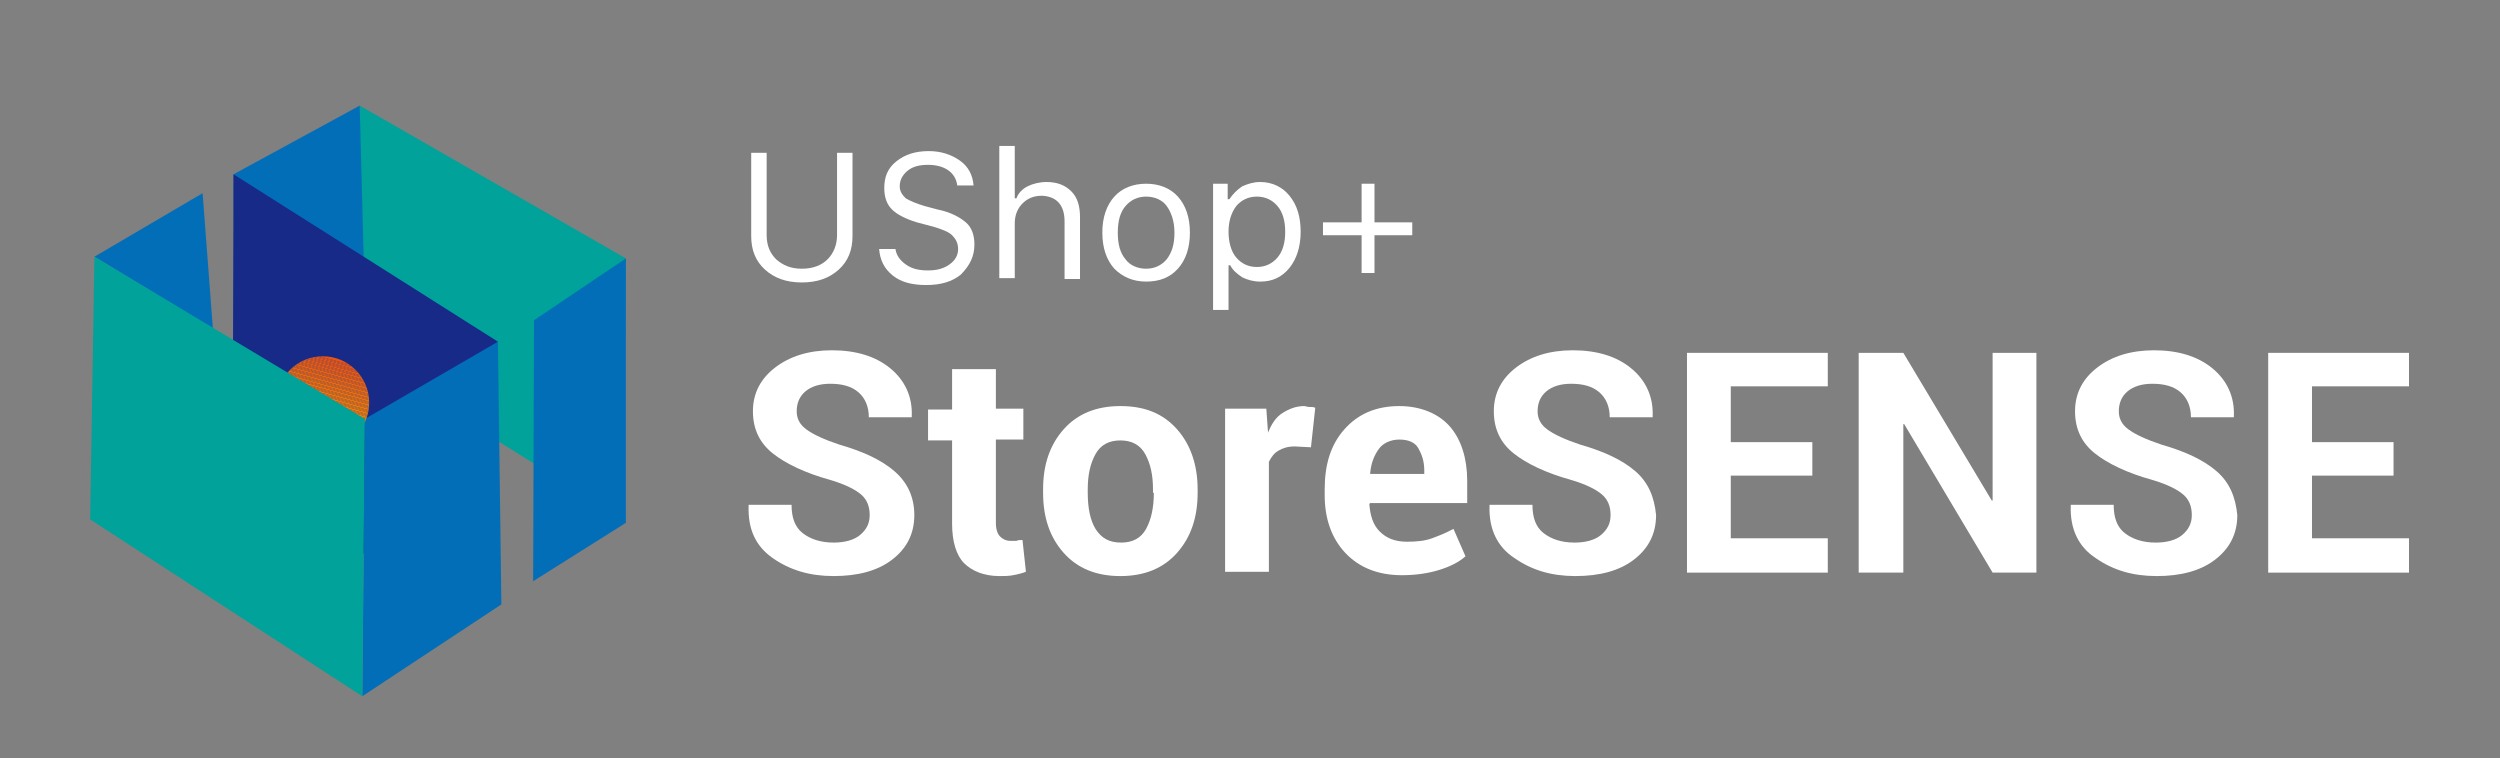 <?xml version="1.0" encoding="utf-8"?>
<!-- Generator: Adobe Illustrator 21.0.0, SVG Export Plug-In . SVG Version: 6.00 Build 0)  -->
<svg version="1.1" id="圖層_1" xmlns="http://www.w3.org/2000/svg" xmlns:xlink="http://www.w3.org/1999/xlink" x="0px" y="0px"
	 viewBox="0 0 291.2 88.3" style="enable-background:new 0 0 291.2 88.3;" xml:space="preserve">
<rect x="0" y="0" width="291.2" height="88.3" fill="#808080" stroke="none"/>
<style type="text/css">
	.st0{fill:#FFFFFF;}
	.st1{fill:#00A29A;}
	.st2{fill:#036EB8;}
	.st3{fill:#172A88;}
	.st4{clip-path:url(#SVGID_2_);fill:#EA5514;}
	.st5{clip-path:url(#SVGID_2_);fill:#EA5614;}
	.st6{clip-path:url(#SVGID_2_);fill:#EA5713;}
	.st7{clip-path:url(#SVGID_2_);fill:#EA5813;}
	.st8{clip-path:url(#SVGID_2_);fill:#EB5913;}
	.st9{clip-path:url(#SVGID_2_);fill:#EB5A12;}
	.st10{clip-path:url(#SVGID_2_);fill:#EB5B12;}
	.st11{clip-path:url(#SVGID_2_);fill:#EB5C12;}
	.st12{clip-path:url(#SVGID_2_);fill:#EB5D12;}
	.st13{clip-path:url(#SVGID_2_);fill:#EB5E11;}
	.st14{clip-path:url(#SVGID_2_);fill:#EB5F11;}
	.st15{clip-path:url(#SVGID_2_);fill:#EC6011;}
	.st16{clip-path:url(#SVGID_2_);fill:#EC6110;}
	.st17{clip-path:url(#SVGID_2_);fill:#EC6210;}
	.st18{clip-path:url(#SVGID_2_);fill:#EC6310;}
	.st19{clip-path:url(#SVGID_2_);fill:#EC640F;}
	.st20{clip-path:url(#SVGID_2_);fill:#EC650F;}
	.st21{clip-path:url(#SVGID_2_);fill:#EC660F;}
	.st22{clip-path:url(#SVGID_2_);fill:#EC670E;}
	.st23{clip-path:url(#SVGID_2_);fill:#ED690E;}
	.st24{clip-path:url(#SVGID_2_);fill:#ED6A0E;}
	.st25{clip-path:url(#SVGID_2_);fill:#ED6B0E;}
	.st26{clip-path:url(#SVGID_2_);fill:#ED6C0D;}
	.st27{clip-path:url(#SVGID_2_);fill:#ED6D0D;}
	.st28{clip-path:url(#SVGID_2_);fill:#ED6E0D;}
	.st29{clip-path:url(#SVGID_2_);fill:#ED6F0C;}
	.st30{clip-path:url(#SVGID_2_);fill:#EE700C;}
	.st31{clip-path:url(#SVGID_2_);fill:#EE710C;}
	.st32{clip-path:url(#SVGID_2_);fill:#EE720B;}
	.st33{clip-path:url(#SVGID_2_);fill:#EE730B;}
	.st34{clip-path:url(#SVGID_2_);fill:#EE740B;}
	.st35{clip-path:url(#SVGID_2_);fill:#EE750B;}
	.st36{clip-path:url(#SVGID_2_);fill:#EE760A;}
	.st37{clip-path:url(#SVGID_2_);fill:#EF770A;}
	.st38{clip-path:url(#SVGID_2_);fill:#EF780A;}
	.st39{clip-path:url(#SVGID_2_);fill:#EF7909;}
	.st40{clip-path:url(#SVGID_2_);fill:#EF7A09;}
	.st41{clip-path:url(#SVGID_2_);fill:#EF7B09;}
	.st42{clip-path:url(#SVGID_2_);fill:#EF7C08;}
	.st43{clip-path:url(#SVGID_2_);fill:#EF7D08;}
	.st44{clip-path:url(#SVGID_2_);fill:#EF7E08;}
	.st45{clip-path:url(#SVGID_2_);fill:#F07F07;}
	.st46{clip-path:url(#SVGID_2_);fill:#F08007;}
	.st47{clip-path:url(#SVGID_2_);fill:#F08107;}
	.st48{clip-path:url(#SVGID_2_);fill:#F08207;}
	.st49{clip-path:url(#SVGID_2_);fill:#F08306;}
	.st50{clip-path:url(#SVGID_2_);fill:#F08406;}
	.st51{clip-path:url(#SVGID_2_);fill:#F08506;}
	.st52{clip-path:url(#SVGID_2_);fill:#F18605;}
	.st53{clip-path:url(#SVGID_2_);fill:#F18705;}
	.st54{clip-path:url(#SVGID_2_);fill:#F18805;}
	.st55{clip-path:url(#SVGID_2_);fill:#F18904;}
	.st56{clip-path:url(#SVGID_2_);fill:#F18A04;}
	.st57{clip-path:url(#SVGID_2_);fill:#F18B04;}
	.st58{clip-path:url(#SVGID_2_);fill:#F18C04;}
	.st59{clip-path:url(#SVGID_2_);fill:#F28D03;}
	.st60{clip-path:url(#SVGID_2_);fill:#F28E03;}
	.st61{clip-path:url(#SVGID_2_);fill:#F28F03;}
	.st62{clip-path:url(#SVGID_2_);fill:#F29002;}
	.st63{clip-path:url(#SVGID_2_);fill:#F29102;}
	.st64{clip-path:url(#SVGID_2_);fill:#F29202;}
	.st65{clip-path:url(#SVGID_2_);fill:#F29301;}
	.st66{clip-path:url(#SVGID_2_);fill:#F29401;}
	.st67{clip-path:url(#SVGID_2_);fill:#F39501;}
	.st68{clip-path:url(#SVGID_2_);fill:#F39601;}
	.st69{clip-path:url(#SVGID_2_);fill:#F39700;}
	.st70{clip-path:url(#SVGID_2_);fill:#F39800;}
</style>
<g>
	<path class="st0" d="M93.4,32.9c1.8,0,3.2-0.5,4.3-1.5c1.1-1,1.6-2.3,1.6-3.9v-9.7h-1.8v9.6c0,1.1-0.4,2.1-1.1,2.8s-1.7,1.1-3,1.1
		s-2.2-0.4-3-1.1c-0.7-0.7-1.1-1.6-1.1-2.8v-9.6h-1.8v9.7c0,1.6,0.5,2.9,1.6,3.9C90.2,32.4,91.6,32.9,93.4,32.9z"/>
	<path class="st0" d="M113.5,28.5c0-1.1-0.3-2-1-2.6c-0.7-0.6-1.8-1.2-3.3-1.5l-1.5-0.4c-1-0.3-1.7-0.6-2.2-0.9
		c-0.4-0.4-0.7-0.8-0.7-1.4c0-0.7,0.3-1.3,0.9-1.8c0.6-0.5,1.4-0.7,2.4-0.7c0.9,0,1.7,0.2,2.3,0.6c0.6,0.4,1,1,1.1,1.8h1.9
		c-0.1-1.2-0.6-2.2-1.6-2.9s-2.2-1.1-3.6-1.1c-1.6,0-2.8,0.4-3.8,1.2c-1,0.8-1.4,1.8-1.4,3.1c0,1.1,0.3,1.9,0.9,2.5s1.6,1.1,2.9,1.5
		l1.9,0.5c1,0.3,1.8,0.6,2.2,1s0.7,0.9,0.7,1.6c0,0.7-0.3,1.3-1,1.8c-0.7,0.5-1.5,0.7-2.5,0.7c-1.1,0-1.9-0.2-2.6-0.7
		s-1.1-1.1-1.2-1.8h-1.9c0.1,1.3,0.6,2.3,1.6,3.1c1,0.8,2.3,1.1,3.9,1.1c1.7,0,3-0.4,4-1.2C113,30.9,113.5,29.8,113.5,28.5z"/>
	<path class="st0" d="M124,25.8v6.7h1.8v-7.2c0-1.3-0.3-2.3-1-3s-1.6-1.1-2.9-1.1c-0.8,0-1.6,0.2-2.2,0.5c-0.6,0.3-1.1,0.8-1.3,1.4
		h-0.2v-6.1h-1.8v15.4h1.8V26c0-0.9,0.3-1.7,0.9-2.3s1.3-0.9,2.3-0.9C123.1,22.9,124,23.9,124,25.8z"/>
	<path class="st0" d="M133.5,32.8c1.6,0,2.8-0.5,3.7-1.5c0.9-1,1.4-2.4,1.4-4.2c0-1.8-0.5-3.2-1.4-4.2s-2.2-1.5-3.7-1.5
		s-2.8,0.5-3.7,1.5s-1.4,2.4-1.4,4.2c0,1.8,0.5,3.2,1.4,4.2C130.7,32.2,131.9,32.8,133.5,32.8z M131.1,24c0.6-0.7,1.4-1.1,2.4-1.1
		s1.9,0.4,2.4,1.1s0.9,1.7,0.9,3.1s-0.3,2.3-0.9,3.1c-0.6,0.7-1.4,1.1-2.4,1.1s-1.9-0.4-2.4-1.1c-0.6-0.7-0.9-1.7-0.9-3.1
		S130.5,24.7,131.1,24z"/>
	<path class="st0" d="M143.1,30.9h0.2c0.3,0.6,0.8,1,1.4,1.4c0.6,0.3,1.3,0.5,2.1,0.5c1.4,0,2.5-0.5,3.4-1.6c0.8-1,1.3-2.4,1.3-4.2
		c0-1.7-0.4-3.1-1.3-4.2c-0.8-1-2-1.6-3.4-1.6c-0.8,0-1.4,0.2-2.1,0.5c-0.6,0.4-1.1,0.9-1.5,1.5h-0.2v-1.8h-1.7v14.7h1.8V30.9z
		 M144,24c0.6-0.7,1.4-1.1,2.4-1.1c1,0,1.8,0.4,2.4,1.1c0.6,0.7,0.9,1.7,0.9,3s-0.3,2.3-0.9,3s-1.4,1.1-2.4,1.1
		c-1,0-1.8-0.4-2.4-1.1c-0.6-0.7-0.9-1.8-0.9-3C143.1,25.8,143.4,24.8,144,24z"/>
	<polygon class="st0" points="158.6,31.8 160.1,31.8 160.1,27.4 164.5,27.4 164.5,25.9 160.1,25.9 160.1,21.4 158.6,21.4 
		158.6,25.9 154.1,25.9 154.1,27.4 158.6,27.4 	"/>
	<path class="st0" d="M104.2,54.9c-1.5-1.3-3.6-2.3-6.4-3.1c-1.8-0.6-3.1-1.2-3.9-1.8s-1.1-1.3-1.1-2.1c0-0.9,0.3-1.7,1-2.3
		s1.7-0.9,2.9-0.9c1.4,0,2.5,0.3,3.3,1s1.2,1.7,1.2,2.9h5l0-0.1c0.1-2.3-0.8-4.2-2.5-5.6s-4-2.1-6.8-2.1c-2.7,0-4.9,0.7-6.6,2
		s-2.6,3-2.6,5.1c0,2.1,0.8,3.7,2.3,4.9s3.8,2.3,6.7,3.1c1.7,0.5,2.9,1.1,3.6,1.7s1,1.4,1,2.4c0,1-0.4,1.7-1.1,2.3s-1.8,0.9-3.1,0.9
		c-1.5,0-2.7-0.4-3.6-1.1s-1.3-1.8-1.3-3.3h-5l0,0.1C87.1,61.6,88,63.6,90,65c2,1.4,4.3,2.1,7.1,2.1c2.8,0,5.1-0.6,6.8-1.9
		c1.7-1.3,2.6-3,2.6-5.2C106.5,57.9,105.7,56.2,104.2,54.9z"/>
	<path class="st0" d="M118.4,63c-0.2,0-0.4,0-0.7,0c-0.5,0-0.9-0.2-1.2-0.5s-0.5-0.8-0.5-1.6v-9.7h3.2v-3.6H116V43h-5.1v4.7h-2.8
		v3.6h2.8V61c0,2.1,0.5,3.7,1.4,4.6s2.3,1.5,4.1,1.5c0.6,0,1.1,0,1.6-0.1s1-0.2,1.5-0.4l-0.4-3.7C118.8,62.9,118.6,62.9,118.4,63z"
		/>
	<path class="st0" d="M130.5,47.3c-2.8,0-5,0.9-6.6,2.7s-2.4,4.1-2.4,7v0.4c0,2.9,0.8,5.2,2.4,7c1.6,1.8,3.8,2.7,6.6,2.7
		c2.8,0,5-0.9,6.6-2.7c1.6-1.8,2.4-4.1,2.4-7V57c0-2.8-0.8-5.2-2.4-7S133.4,47.3,130.5,47.3z M134.4,57.4c0,1.7-0.3,3.1-0.9,4.2
		s-1.6,1.6-2.9,1.6c-1.4,0-2.3-0.5-3-1.6c-0.6-1-0.9-2.4-0.9-4.2V57c0-1.7,0.3-3,0.9-4.1c0.6-1.1,1.6-1.6,2.9-1.6
		c1.3,0,2.3,0.5,2.9,1.6s0.9,2.4,0.9,4.1V57.4z"/>
	<path class="st0" d="M151.9,47.3c-0.9,0-1.7,0.3-2.5,0.8s-1.3,1.3-1.7,2.3l-0.2-2.8h-4.8v19h5.1V53.8c0.3-0.6,0.6-1,1.1-1.3
		s1.1-0.5,1.9-0.5l1.9,0.1l0.5-4.6c-0.2-0.1-0.4-0.1-0.7-0.1S152.1,47.3,151.9,47.3z"/>
	<path class="st0" d="M163,47.3c-2.7,0-4.8,0.9-6.4,2.7s-2.3,4.1-2.3,7v0.7c0,2.7,0.8,5,2.4,6.7c1.6,1.7,3.8,2.6,6.6,2.6
		c1.5,0,3-0.2,4.3-0.6s2.3-0.9,3.1-1.6l-1.4-3.2c-0.9,0.5-1.7,0.8-2.5,1.1s-1.8,0.4-2.9,0.4c-1.4,0-2.4-0.4-3.2-1.2
		s-1.1-1.9-1.2-3.2l0.1-0.1h11.3V56c0-2.6-0.7-4.8-2-6.3S165.5,47.3,163,47.3z M165.9,55.2h-6.3l0-0.1c0.1-1.2,0.5-2.1,1-2.8
		s1.4-1.1,2.4-1.1c1,0,1.8,0.3,2.2,1s0.7,1.5,0.7,2.6V55.2z"/>
	<path class="st0" d="M190.5,54.9c-1.5-1.3-3.6-2.3-6.4-3.1c-1.8-0.6-3.1-1.2-3.9-1.8s-1.1-1.3-1.1-2.1c0-0.9,0.3-1.7,1-2.3
		s1.7-0.9,2.9-0.9c1.4,0,2.5,0.3,3.3,1s1.2,1.7,1.2,2.9h5l0-0.1c0.1-2.3-0.8-4.2-2.5-5.6s-4-2.1-6.8-2.1c-2.7,0-4.9,0.7-6.6,2
		s-2.6,3-2.6,5.1c0,2.1,0.8,3.7,2.3,4.9s3.8,2.3,6.7,3.1c1.7,0.5,2.9,1.1,3.6,1.7s1,1.4,1,2.4c0,1-0.4,1.7-1.1,2.3s-1.8,0.9-3.1,0.9
		c-1.5,0-2.7-0.4-3.6-1.1s-1.3-1.8-1.3-3.3h-5l0,0.1c-0.1,2.7,0.9,4.8,2.9,6.1c2,1.4,4.3,2.1,7.1,2.1c2.8,0,5.1-0.6,6.8-1.9
		c1.7-1.3,2.6-3,2.6-5.2C192.7,57.9,192,56.2,190.5,54.9z"/>
	<polygon class="st0" points="201.6,55.4 211.1,55.4 211.1,51.5 201.6,51.5 201.6,45 212.9,45 212.9,41.1 196.5,41.1 196.5,66.7 
		212.9,66.7 212.9,62.7 201.6,62.7 	"/>
	<polygon class="st0" points="232.1,58.3 232,58.3 221.7,41.1 216.5,41.1 216.5,66.7 221.7,66.7 221.7,49.4 221.8,49.4 232.1,66.7 
		237.2,66.7 237.2,41.1 232.1,41.1 	"/>
	<path class="st0" d="M258.2,54.9c-1.5-1.3-3.6-2.3-6.4-3.1c-1.8-0.6-3.1-1.2-3.9-1.8s-1.1-1.3-1.1-2.1c0-0.9,0.3-1.7,1-2.3
		s1.7-0.9,2.9-0.9c1.4,0,2.5,0.3,3.3,1s1.2,1.7,1.2,2.9h5l0-0.1c0.1-2.3-0.8-4.2-2.5-5.6s-4-2.1-6.8-2.1c-2.7,0-4.9,0.7-6.6,2
		s-2.6,3-2.6,5.1c0,2.1,0.8,3.7,2.3,4.9s3.8,2.3,6.7,3.1c1.7,0.5,2.9,1.1,3.6,1.7s1,1.4,1,2.4c0,1-0.4,1.7-1.1,2.3s-1.8,0.9-3.1,0.9
		c-1.5,0-2.7-0.4-3.6-1.1s-1.3-1.8-1.3-3.3h-5l0,0.1c-0.1,2.7,0.9,4.8,2.9,6.1c2,1.4,4.3,2.1,7.1,2.1c2.8,0,5.1-0.6,6.8-1.9
		c1.7-1.3,2.6-3,2.6-5.2C260.4,57.9,259.7,56.2,258.2,54.9z"/>
	<polygon class="st0" points="269.3,62.7 269.3,55.4 278.8,55.4 278.8,51.5 269.3,51.5 269.3,45 280.6,45 280.6,41.1 264.2,41.1 
		264.2,66.7 280.6,66.7 280.6,62.7 	"/>
</g>
<g>
	<g>
		<polygon class="st1" points="72.9,30.1 41.9,12.3 41.4,41 72.6,60.5 		"/>
	</g>
	<g>
		<polygon class="st2" points="41.9,12.3 27.2,20.3 27.4,43.2 42.5,35.3 		"/>
	</g>
	<g>
		<polygon class="st3" points="27.2,20.3 27.1,54.6 47.3,67.7 58,39.8 		"/>
	</g>
	<g>
		<polygon class="st2" points="58,39.8 42.5,48.8 42.2,81.1 58.4,70.4 		"/>
	</g>
	<g>
		<polygon class="st2" points="23.6,22.5 24.8,38.3 11,29.9 		"/>
	</g>
	<g>
		<polygon class="st2" points="72.9,60.9 72.9,30.1 62.2,37.3 62.1,67.7 		"/>
	</g>
	<g>
		<g>
			<defs>
				<circle id="SVGID_1_" cx="37.6" cy="46.9" r="5.4"/>
			</defs>
			<clipPath id="SVGID_2_">
				<use xlink:href="#SVGID_1_"  style="overflow:visible;"/>
			</clipPath>
			<polygon class="st4" points="43,43.1 37.2,41.5 43,41.5 			"/>
			<polygon class="st4" points="43,43.2 36.8,41.5 37.2,41.5 43,43.1 			"/>
			<polygon class="st5" points="43,43.3 36.3,41.5 36.8,41.5 43,43.2 			"/>
			<polygon class="st6" points="43,43.5 35.8,41.5 36.3,41.5 43,43.3 			"/>
			<polygon class="st7" points="43,43.6 35.4,41.5 35.8,41.5 43,43.5 			"/>
			<polygon class="st8" points="43,43.7 34.9,41.5 35.4,41.5 43,43.6 			"/>
			<polygon class="st9" points="43,43.8 34.5,41.5 34.9,41.5 43,43.7 			"/>
			<polygon class="st10" points="43,44 34,41.5 34.5,41.5 43,43.8 			"/>
			<polygon class="st11" points="43,44.1 33.5,41.5 34,41.5 43,44 			"/>
			<polygon class="st12" points="43,44.2 33.1,41.5 33.5,41.5 43,44.1 			"/>
			<polygon class="st13" points="43,44.4 32.6,41.5 33.1,41.5 43,44.2 			"/>
			<polygon class="st14" points="43,44.5 32.2,41.5 32.6,41.5 43,44.4 			"/>
			<polygon class="st15" points="43,44.6 32.1,41.6 32.1,41.5 32.2,41.5 43,44.5 			"/>
			<polygon class="st16" points="43,44.7 32.1,41.7 32.1,41.6 43,44.6 			"/>
			<polygon class="st17" points="43,44.9 32.1,41.9 32.1,41.7 43,44.7 			"/>
			<polygon class="st18" points="43,45 32.1,42 32.1,41.9 43,44.9 			"/>
			<polygon class="st19" points="43,45.1 32.1,42.1 32.1,42 43,45 			"/>
			<polygon class="st20" points="43,45.2 32.1,42.2 32.1,42.1 43,45.1 			"/>
			<polygon class="st21" points="43,45.4 32.1,42.4 32.1,42.2 43,45.2 			"/>
			<polygon class="st22" points="43,45.5 32.1,42.5 32.1,42.4 43,45.4 			"/>
			<polygon class="st23" points="43,45.6 32.1,42.6 32.1,42.5 43,45.5 			"/>
			<polygon class="st24" points="43,45.7 32.1,42.7 32.1,42.6 43,45.6 			"/>
			<polygon class="st25" points="43,45.9 32.1,42.9 32.1,42.7 43,45.7 			"/>
			<polygon class="st26" points="43,46 32.1,43 32.1,42.9 43,45.9 			"/>
			<polygon class="st27" points="43,46.1 32.1,43.1 32.1,43 43,46 			"/>
			<polygon class="st28" points="43,46.2 32.1,43.2 32.1,43.1 43,46.1 			"/>
			<polygon class="st29" points="43,46.4 32.1,43.4 32.1,43.2 43,46.2 			"/>
			<polygon class="st30" points="43,46.5 32.1,43.5 32.1,43.4 43,46.4 			"/>
			<polygon class="st31" points="43,46.6 32.1,43.6 32.1,43.5 43,46.5 			"/>
			<polygon class="st32" points="43,46.8 32.1,43.8 32.1,43.6 43,46.6 			"/>
			<polygon class="st33" points="43,46.9 32.1,43.9 32.1,43.8 43,46.8 			"/>
			<polygon class="st34" points="43,47 32.1,44 32.1,43.9 43,46.9 			"/>
			<polygon class="st35" points="43,47.1 32.1,44.1 32.1,44 43,47 			"/>
			<polygon class="st36" points="43,47.3 32.1,44.3 32.1,44.1 43,47.1 			"/>
			<polygon class="st37" points="43,47.4 32.1,44.4 32.1,44.3 43,47.3 			"/>
			<polygon class="st38" points="43,47.5 32.1,44.5 32.1,44.4 43,47.4 			"/>
			<polygon class="st39" points="43,47.6 32.1,44.6 32.1,44.5 43,47.5 			"/>
			<polygon class="st40" points="43,47.8 32.1,44.8 32.1,44.6 43,47.6 			"/>
			<polygon class="st41" points="43,47.9 32.1,44.9 32.1,44.8 43,47.8 			"/>
			<polygon class="st42" points="43,48 32.1,45 32.1,44.9 43,47.9 			"/>
			<polygon class="st43" points="43,48.1 32.1,45.1 32.1,45 43,48 			"/>
			<polygon class="st44" points="43,48.3 32.1,45.3 32.1,45.1 43,48.1 			"/>
			<polygon class="st45" points="43,48.4 32.1,45.4 32.1,45.3 43,48.3 			"/>
			<polygon class="st46" points="43,48.5 32.1,45.5 32.1,45.4 43,48.4 			"/>
			<polygon class="st47" points="43,48.6 32.1,45.6 32.1,45.5 43,48.5 			"/>
			<polygon class="st48" points="43,48.8 32.1,45.8 32.1,45.6 43,48.6 			"/>
			<polygon class="st49" points="43,48.9 32.1,45.9 32.1,45.8 43,48.8 			"/>
			<polygon class="st50" points="43,49 32.1,46 32.1,45.9 43,48.9 			"/>
			<polygon class="st51" points="43,49.1 32.1,46.1 32.1,46 43,49 			"/>
			<polygon class="st52" points="43,49.3 32.1,46.3 32.1,46.1 43,49.1 			"/>
			<polygon class="st53" points="43,49.4 32.1,46.4 32.1,46.3 43,49.3 			"/>
			<polygon class="st54" points="43,49.5 32.1,46.5 32.1,46.4 43,49.4 			"/>
			<polygon class="st55" points="43,49.7 32.1,46.7 32.1,46.5 43,49.5 			"/>
			<polygon class="st56" points="43,49.8 32.1,46.8 32.1,46.7 43,49.7 			"/>
			<polygon class="st57" points="43,49.9 32.1,46.9 32.1,46.8 43,49.8 			"/>
			<polygon class="st58" points="43,50 32.1,47 32.1,46.9 43,49.9 			"/>
			<polygon class="st59" points="43,50.2 32.1,47.2 32.1,47 43,50 			"/>
			<polygon class="st60" points="43,50.3 32.1,47.3 32.1,47.2 43,50.2 			"/>
			<polygon class="st61" points="43,50.4 32.1,47.4 32.1,47.3 43,50.3 			"/>
			<polygon class="st62" points="43,50.5 32.1,47.5 32.1,47.4 43,50.4 			"/>
			<polygon class="st63" points="43,50.7 32.1,47.7 32.1,47.5 43,50.5 			"/>
			<polygon class="st64" points="43,50.8 32.1,47.8 32.1,47.7 43,50.7 			"/>
			<polygon class="st65" points="43,50.9 32.1,47.9 32.1,47.8 43,50.8 			"/>
			<polygon class="st66" points="43,51 32.1,48 32.1,47.9 43,50.9 			"/>
			<polygon class="st67" points="43,51.2 32.1,48.2 32.1,48 43,51 			"/>
			<polygon class="st68" points="43,51.3 32.1,48.3 32.1,48.2 43,51.2 			"/>
			<polygon class="st69" points="43,51.4 32.1,48.4 32.1,48.3 43,51.3 			"/>
			<polygon class="st70" points="43,51.5 32.1,48.5 32.1,48.4 43,51.4 			"/>
			<polygon class="st70" points="32.1,48.5 43,51.5 43,52.4 32.1,52.4 			"/>
		</g>
	</g>
	<g>
		<polygon class="st1" points="42.5,48.8 11,29.9 10.5,60.5 42.2,81.1 		"/>
	</g>
</g>
</svg>
